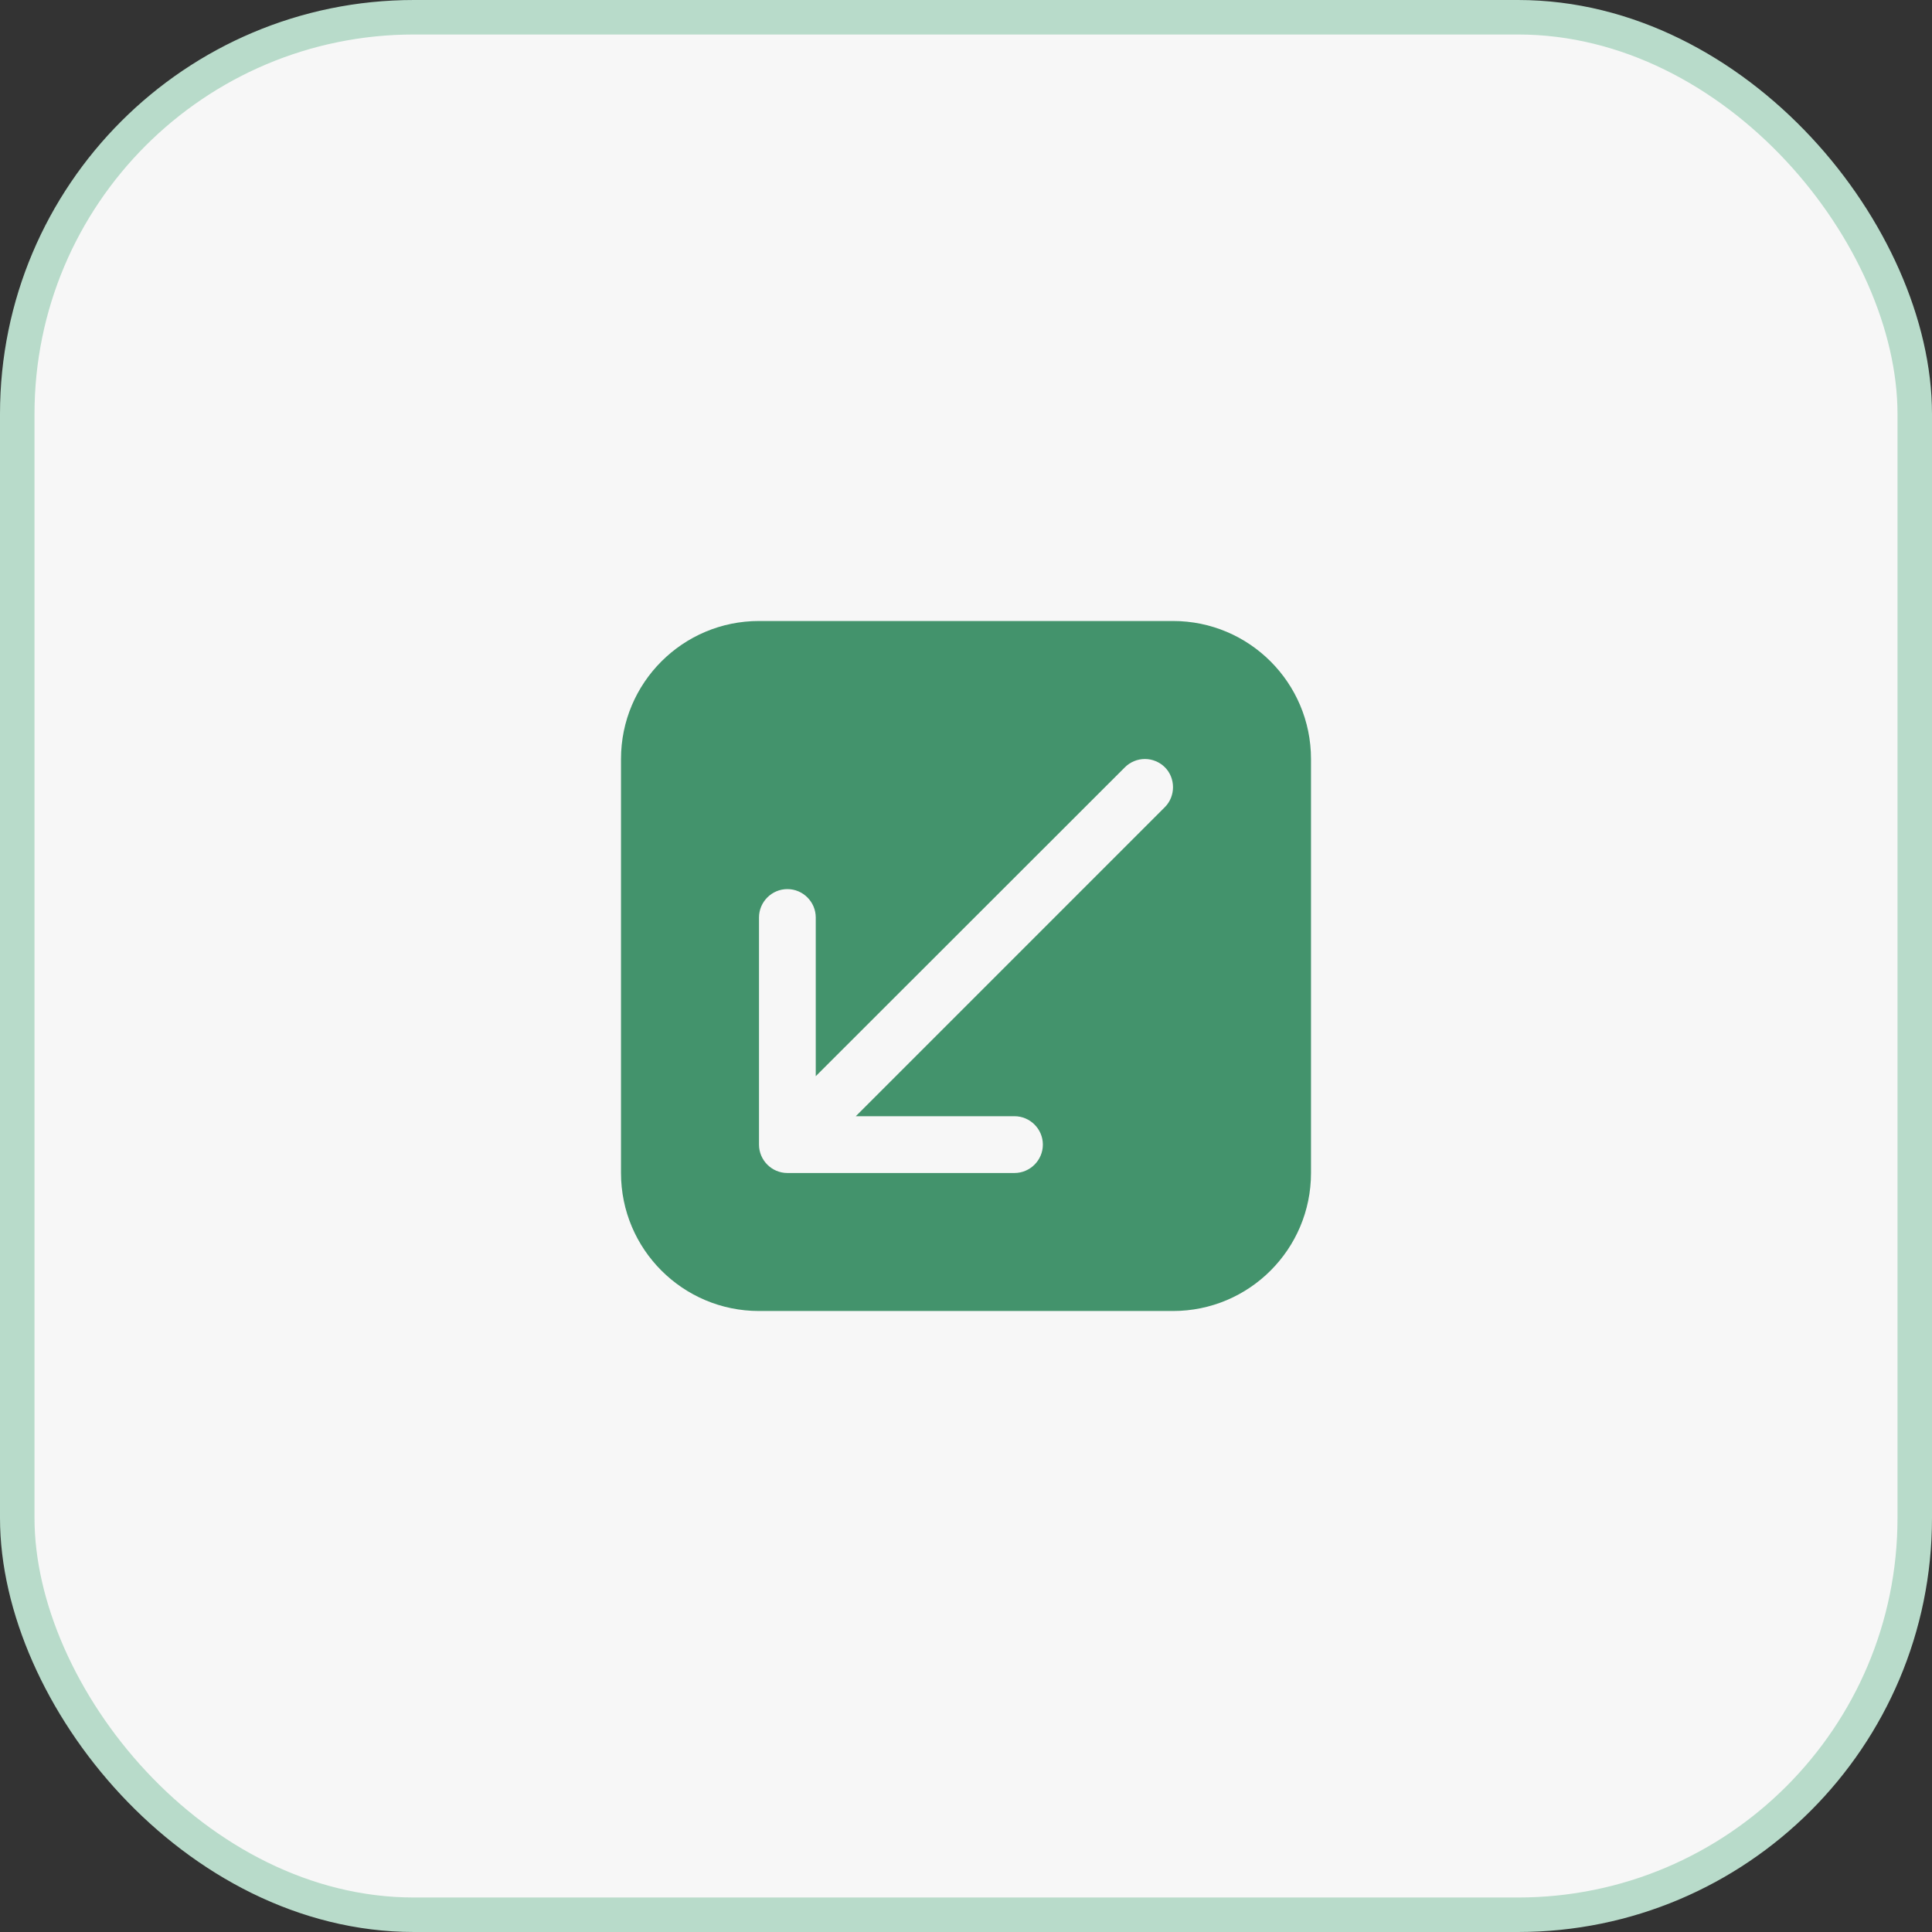 <svg width="56" height="56" viewBox="0 0 56 56" fill="none" xmlns="http://www.w3.org/2000/svg">
<rect x="0" y="0" width="56" height="56" fill="#333333" stroke="none"/>
<rect x="0.5" y="0.5" width="55" height="55" rx="11.5" fill="#F7F7F7"/>
<path fill-rule="evenodd" clip-rule="evenodd" d="M22 18C19.791 18 18 19.791 18 22V34C18 36.209 19.791 38 22 38H34C36.209 38 38 36.209 38 34V22C38 19.791 36.209 18 34 18H22ZM33.499 22.063C33.599 22.104 33.689 22.164 33.766 22.241C34.078 22.553 34.078 23.08 33.766 23.393L24.806 32.354H29.405C29.857 32.354 30.228 32.724 30.228 33.177C30.228 33.63 29.857 34 29.405 34H22.823C22.37 34 22 33.63 22 33.177V26.594C22 26.141 22.37 25.771 22.823 25.771C23.275 25.771 23.645 26.141 23.645 26.594V31.194L32.605 22.241C32.681 22.164 32.772 22.104 32.871 22.063C32.971 22.021 33.078 22 33.185 22C33.293 22 33.4 22.021 33.499 22.063Z" fill="#43936C"/>
<rect x="0.5" y="0.5" width="55" height="55" rx="11.5" stroke="#B8DBCA"/>
</svg>

